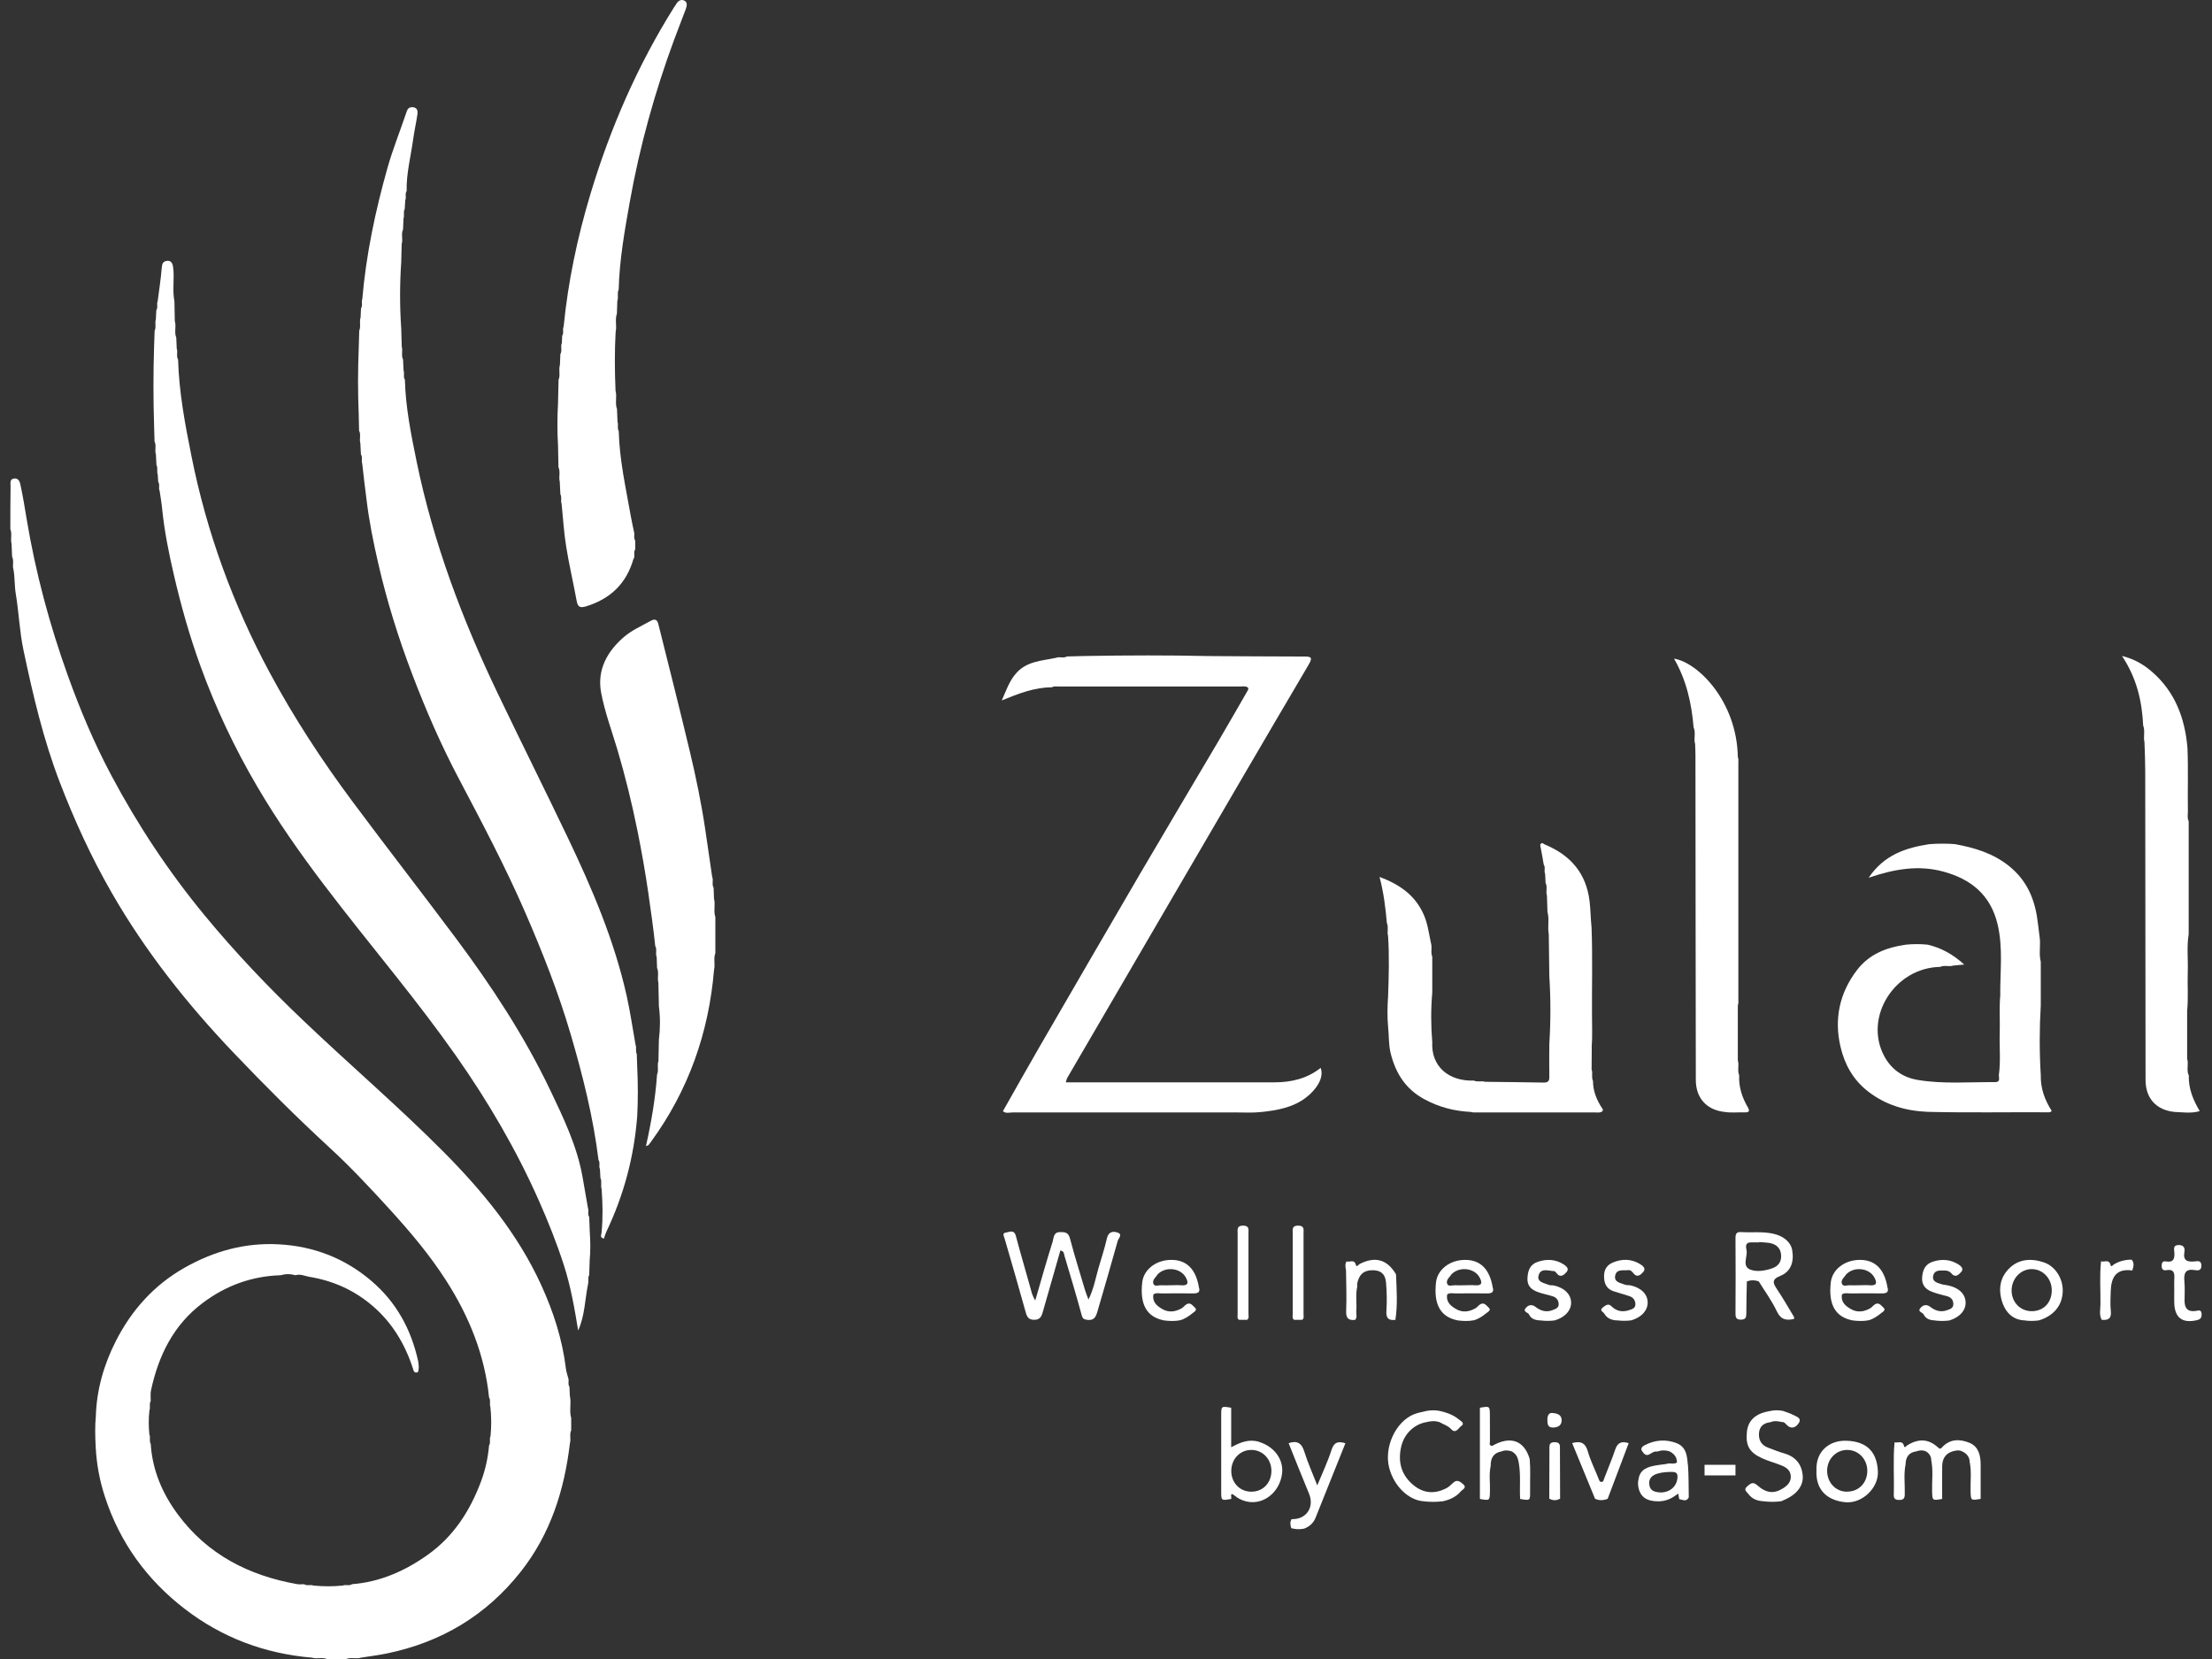 <svg width="96" height="72" viewBox="0 0 96 72" fill="none" xmlns="http://www.w3.org/2000/svg">
<rect x="0" y="0" width="96" height="72" fill="#333333" stroke="none"/>
<g id="Group 59">
<g id="Group 57">
<path id="Vector" d="M12.173 55.345C10.92 55.385 9.799 55.795 8.8 56.546C7.53 57.498 6.882 58.825 6.554 60.336C6.521 60.488 6.544 60.65 6.541 60.809C6.462 60.934 6.538 61.083 6.485 61.212C6.445 61.559 6.448 61.907 6.482 62.251C6.541 62.383 6.465 62.532 6.541 62.664C6.614 63.812 7.047 64.82 7.722 65.73C9.012 67.469 10.794 68.376 12.884 68.749C12.987 68.769 13.096 68.753 13.202 68.756C13.328 68.839 13.473 68.759 13.602 68.812C14.029 68.855 14.455 68.855 14.882 68.812C15.008 68.759 15.156 68.839 15.279 68.753C16.502 68.657 17.581 68.177 18.566 67.476C19.687 66.679 20.398 65.571 20.871 64.308C21.06 63.805 21.179 63.273 21.225 62.73C21.308 62.605 21.225 62.456 21.288 62.33C21.331 61.904 21.328 61.477 21.281 61.05C21.232 60.921 21.308 60.776 21.225 60.65C21.037 58.801 20.359 57.131 19.363 55.577C18.652 54.466 17.805 53.464 16.919 52.491C16.066 51.555 15.199 50.629 14.27 49.776C12.851 48.47 11.489 47.107 10.162 45.715C8.132 43.588 6.31 41.293 4.841 38.733C3.961 37.202 3.231 35.605 2.596 33.954C1.881 32.093 1.431 30.164 1.021 28.226C0.849 27.419 0.82 26.583 0.684 25.769C0.625 25.419 0.648 25.065 0.585 24.717C0.525 24.535 0.618 24.34 0.525 24.162L0.502 23.606C0.446 23.395 0.535 23.173 0.449 22.965C0.449 22.343 0.449 21.721 0.459 21.103C0.459 20.967 0.41 20.782 0.628 20.765C0.82 20.752 0.866 20.934 0.892 21.063C0.995 21.549 1.078 22.039 1.157 22.528C1.544 24.853 2.152 27.118 2.949 29.334C3.482 30.813 4.09 32.261 4.831 33.65C5.979 35.81 7.325 37.84 8.883 39.729C10.219 41.349 11.664 42.867 13.185 44.312C15.199 46.231 17.316 48.04 19.277 50.017C20.96 51.717 22.465 53.546 23.474 55.739C24.013 56.91 24.407 58.123 24.562 59.41C24.579 59.539 24.622 59.664 24.655 59.79C24.714 59.916 24.628 60.065 24.714 60.187C24.721 60.319 24.724 60.452 24.731 60.581C24.807 60.898 24.694 61.225 24.79 61.543C24.79 61.718 24.79 61.894 24.79 62.072C24.704 62.254 24.79 62.453 24.734 62.638C24.493 64.675 23.891 66.576 22.601 68.21C21.103 70.109 19.151 71.273 16.793 71.759C16.423 71.835 16.046 71.881 15.672 71.941C15.461 72.01 15.232 71.914 15.021 72C14.743 72 14.465 72 14.187 72C13.976 71.914 13.751 72.01 13.536 71.941C11.492 71.769 9.637 71.074 8.016 69.824C6.379 68.564 5.202 66.947 4.557 64.969C4.325 64.265 4.19 63.537 4.153 62.796C4.13 62.35 4.117 61.904 4.16 61.457C4.193 60.306 4.514 59.215 5.023 58.209C5.704 56.87 6.677 55.772 8.016 55.015C9.289 54.294 10.639 53.926 12.091 54.003C13.595 54.082 14.945 54.595 16.105 55.58C17.2 56.509 17.845 57.693 18.149 59.079C18.172 59.238 18.196 59.397 18.136 59.552C17.964 59.615 17.948 59.476 17.915 59.373C17.567 58.315 17.012 57.392 16.158 56.665C15.368 55.99 14.452 55.583 13.433 55.415C13.235 55.382 13.036 55.276 12.822 55.345C12.607 55.282 12.392 55.282 12.177 55.345H12.173Z" fill="white"/>
<path id="Vector_2" d="M27.636 45.761L27.655 46.306C27.689 47.017 27.692 47.728 27.655 48.439C27.52 50.199 27.073 51.872 26.313 53.463C26.27 53.556 26.243 53.655 26.21 53.754C25.992 53.711 26.121 53.556 26.111 53.447C26.171 52.835 26.154 52.223 26.111 51.611C26.058 51.452 26.134 51.277 26.058 51.121C26.051 50.996 26.045 50.867 26.038 50.741C25.975 50.615 26.061 50.467 25.975 50.344C25.747 48.489 25.294 46.683 24.768 44.891C24.239 43.085 23.551 41.346 22.804 39.622C21.934 37.615 20.909 35.684 19.89 33.749C19.126 32.3 18.478 30.805 17.896 29.277C17.294 27.7 16.791 26.089 16.414 24.446C16.203 23.53 16.017 22.604 15.905 21.664C15.842 21.148 15.773 20.636 15.72 20.117C15.67 19.988 15.749 19.842 15.664 19.72C15.657 19.561 15.647 19.402 15.64 19.244C15.584 19.062 15.677 18.866 15.584 18.691L15.568 17.977C15.528 17.028 15.531 16.078 15.568 15.129C15.574 14.871 15.584 14.61 15.591 14.352C15.673 14.167 15.584 13.969 15.65 13.78C15.657 13.648 15.66 13.515 15.667 13.383C15.753 13.261 15.673 13.115 15.723 12.986C15.888 11.052 16.289 9.16 16.814 7.295C17.049 6.465 17.373 5.664 17.648 4.847C17.701 4.685 17.79 4.636 17.939 4.655C18.114 4.682 18.137 4.827 18.117 4.956C18.064 5.32 17.982 5.677 17.932 6.038C17.83 6.789 17.631 7.526 17.648 8.293C17.562 8.416 17.648 8.565 17.588 8.69C17.582 8.816 17.572 8.945 17.565 9.071C17.492 9.2 17.562 9.348 17.512 9.481L17.492 9.957C17.396 10.162 17.499 10.384 17.433 10.592C17.426 10.857 17.42 11.121 17.413 11.386C17.347 12.341 17.347 13.297 17.413 14.25C17.42 14.514 17.43 14.779 17.436 15.043C17.489 15.225 17.403 15.424 17.492 15.602C17.499 15.761 17.509 15.916 17.515 16.075C17.565 16.204 17.489 16.35 17.572 16.475C17.602 17.686 17.843 18.866 18.084 20.044C18.809 23.559 20.065 26.893 21.613 30.118C22.615 32.208 23.65 34.278 24.649 36.368C25.704 38.577 26.663 40.823 27.199 43.227C27.355 43.928 27.457 44.643 27.583 45.347C27.639 45.476 27.563 45.625 27.642 45.754L27.636 45.761Z" fill="white"/>
<path id="Vector_3" d="M25.519 55.739C25.383 56.407 25.383 57.105 25.092 57.743C24.933 56.771 24.765 55.808 24.464 54.882C24.156 53.933 23.786 53.004 23.379 52.088C22.397 49.878 21.18 47.801 19.794 45.827C18.97 44.653 18.097 43.522 17.208 42.398C15.091 39.722 12.902 37.103 11.169 34.146C10.187 32.476 9.363 30.733 8.702 28.911C8.229 27.611 7.855 26.282 7.544 24.939C7.329 24.01 7.137 23.07 7.041 22.118C7.015 21.847 6.969 21.576 6.929 21.308C6.866 21.182 6.952 21.033 6.866 20.911C6.859 20.805 6.853 20.699 6.846 20.593C6.793 20.461 6.863 20.312 6.79 20.183C6.783 20.031 6.773 19.876 6.767 19.724C6.704 19.542 6.797 19.34 6.707 19.158C6.701 18.923 6.694 18.688 6.687 18.453C6.651 17.319 6.651 16.185 6.687 15.05C6.694 14.819 6.704 14.584 6.711 14.353C6.79 14.197 6.711 14.022 6.764 13.863C6.77 13.731 6.777 13.598 6.783 13.466C6.869 13.344 6.787 13.198 6.843 13.069C6.906 12.583 6.982 12.1 7.021 11.611C7.035 11.456 7.068 11.356 7.217 11.326C7.398 11.29 7.481 11.396 7.508 11.561C7.587 12.064 7.468 12.573 7.57 13.073C7.577 13.36 7.584 13.652 7.587 13.939C7.66 14.174 7.551 14.422 7.65 14.653C7.656 14.812 7.663 14.971 7.67 15.13C7.729 15.282 7.637 15.454 7.729 15.606C7.769 17.025 8.033 18.417 8.311 19.803C8.969 23.097 10.11 26.222 11.698 29.179C12.753 31.143 13.973 33.008 15.303 34.794C16.784 36.782 18.306 38.74 19.791 40.727C21.338 42.801 22.754 44.957 23.872 47.295C24.45 48.509 25.039 49.723 25.28 51.066C25.36 51.516 25.436 51.969 25.515 52.418C25.565 52.547 25.489 52.693 25.572 52.819C25.578 53.03 25.585 53.239 25.595 53.45C25.625 53.87 25.631 54.29 25.591 54.71C25.585 54.919 25.578 55.127 25.572 55.335C25.495 55.461 25.568 55.61 25.515 55.742L25.519 55.739Z" fill="white"/>
<path id="Vector_4" d="M28.576 46.068C28.583 45.75 28.589 45.436 28.596 45.119C28.655 44.639 28.659 44.156 28.596 43.677C28.589 43.333 28.579 42.989 28.573 42.645C28.516 42.437 28.609 42.215 28.516 42.007C28.51 41.851 28.503 41.693 28.5 41.537C28.434 41.382 28.526 41.206 28.437 41.057C28.358 40.287 28.245 39.52 28.136 38.749C28.004 37.84 27.845 36.94 27.663 36.041C27.425 34.866 27.141 33.702 26.8 32.551C26.555 31.725 26.248 30.908 26.089 30.061C25.904 29.079 26.347 28.272 27.084 27.64C27.428 27.346 27.848 27.164 28.245 26.942C28.467 26.82 28.536 26.942 28.576 27.101C29.036 28.937 29.499 30.772 29.939 32.614C30.206 33.732 30.438 34.856 30.607 35.994C30.709 36.679 30.808 37.363 30.907 38.048C30.974 38.203 30.881 38.379 30.97 38.528C30.977 38.683 30.984 38.842 30.987 38.997C31.056 39.262 30.957 39.539 31.046 39.801C31.046 40.323 31.046 40.846 31.046 41.368C30.954 41.6 31.047 41.848 30.99 42.083C30.762 44.818 29.882 47.315 28.262 49.54C28.222 49.593 28.186 49.646 28.143 49.696C28.126 49.712 28.096 49.716 28.034 49.739C28.268 48.7 28.444 47.672 28.516 46.63C28.599 46.445 28.51 46.246 28.573 46.061L28.576 46.068Z" fill="white"/>
<path id="Vector_5" d="M27.495 24.244C27.194 25.316 26.499 25.987 25.441 26.314C25.17 26.397 25.074 26.344 25.024 26.066C24.882 25.283 24.697 24.506 24.571 23.718C24.472 23.103 24.436 22.482 24.373 21.86C24.323 21.727 24.393 21.579 24.32 21.45C24.31 21.268 24.3 21.089 24.294 20.907C24.237 20.699 24.333 20.477 24.237 20.276L24.218 19.323C24.181 18.718 24.184 18.113 24.218 17.507C24.224 17.167 24.234 16.826 24.241 16.485C24.33 16.277 24.234 16.052 24.3 15.841C24.307 15.682 24.313 15.526 24.32 15.368C24.409 15.216 24.317 15.04 24.383 14.888C24.389 14.782 24.393 14.677 24.399 14.571C24.485 14.448 24.399 14.3 24.462 14.174C24.654 12.216 25.061 10.294 25.626 8.416C26.486 5.562 27.667 2.843 29.258 0.31C29.277 0.277 29.304 0.247 29.324 0.214C29.403 0.065 29.529 -0.05 29.691 0.022C29.856 0.095 29.807 0.274 29.757 0.409C29.595 0.852 29.416 1.289 29.254 1.732C28.411 4.017 27.763 6.356 27.333 8.757C27.108 10.02 26.883 11.283 26.85 12.57C26.771 12.725 26.853 12.904 26.791 13.063C26.784 13.245 26.777 13.43 26.774 13.612C26.678 13.873 26.78 14.147 26.718 14.409C26.671 15.259 26.678 16.105 26.714 16.955C26.787 17.216 26.681 17.494 26.777 17.752C26.784 17.937 26.794 18.119 26.8 18.305C26.847 18.437 26.777 18.582 26.853 18.708C26.883 19.951 27.158 21.159 27.372 22.376C27.412 22.607 27.465 22.835 27.511 23.064C27.561 23.192 27.482 23.338 27.568 23.46C27.568 23.589 27.568 23.715 27.568 23.844C27.482 23.966 27.568 24.119 27.505 24.247L27.495 24.244Z" fill="white"/>
</g>
<g id="Group 58">
<path id="Vector_6" d="M43.529 48.22C44.055 47.294 44.575 46.362 45.11 45.439C46.566 42.925 48.021 40.415 49.486 37.908C50.604 36 51.738 34.099 52.862 32.194C53.299 31.453 53.722 30.709 54.152 29.965C54.195 29.895 54.185 29.839 54.109 29.809C54.02 29.773 53.927 29.793 53.835 29.793C51.199 29.793 48.56 29.793 45.924 29.793C45.835 29.793 45.739 29.773 45.653 29.829C44.899 29.829 44.204 30.1 43.477 30.398C43.665 29.971 43.794 29.587 44.065 29.26C44.535 28.688 45.203 28.685 45.831 28.549C45.983 28.486 46.159 28.579 46.307 28.49C46.572 28.483 46.837 28.476 47.101 28.47C48.897 28.44 50.69 28.433 52.485 28.473C53.845 28.48 55.207 28.493 56.566 28.493C56.891 28.493 56.996 28.506 56.785 28.863C54.843 32.157 52.919 35.464 50.99 38.768C49.433 41.437 47.875 44.106 46.321 46.775C46.291 46.828 46.281 46.894 46.255 46.973C48.275 46.973 50.27 46.973 52.261 46.973C53.279 46.973 54.294 46.973 55.313 46.973C56.047 46.973 56.728 46.811 57.317 46.345C57.423 46.639 57.311 46.983 57.01 47.324C56.471 47.936 55.746 48.138 54.979 48.233C54.886 48.247 54.797 48.253 54.705 48.263C54.377 48.3 54.046 48.28 53.716 48.28C50.458 48.28 47.204 48.28 43.946 48.28C43.807 48.28 43.655 48.336 43.529 48.227V48.22Z" fill="white"/>
<path id="Vector_7" d="M86.81 43.246C86.797 42.201 86.942 41.153 86.694 40.111C86.393 38.851 85.553 38.157 84.349 37.829C83.275 37.535 82.233 37.707 81.098 38.094C81.776 37.092 82.719 36.791 83.741 36.635C84.108 36.609 84.475 36.606 84.842 36.635C85.699 36.791 86.506 37.032 87.207 37.598C87.934 38.19 88.282 38.954 88.414 39.85C88.454 40.108 88.48 40.369 88.513 40.627C88.579 40.998 88.473 41.375 88.569 41.742V43.623C88.51 44.636 88.507 45.648 88.569 46.66C88.556 47.228 88.738 47.738 89.042 48.207C89.016 48.26 88.969 48.273 88.913 48.273C87.164 48.263 85.411 48.297 83.661 48.254C82.706 48.214 81.826 47.959 81.059 47.357C80.42 46.858 80.053 46.187 79.878 45.432C79.594 44.229 79.832 43.101 80.586 42.109C81.115 41.411 81.869 41.117 82.712 40.998C83.026 40.968 83.341 40.965 83.655 40.998C84.243 41.133 84.756 41.414 85.246 41.861C85.054 41.877 84.908 41.894 84.763 41.907C84.581 41.967 84.382 41.874 84.204 41.963C82.229 41.996 80.877 44.139 81.77 45.826C82.077 46.408 82.583 46.762 83.225 46.868C84.336 47.056 85.464 46.954 86.582 46.964C86.833 46.964 86.744 46.785 86.75 46.656C86.833 46.057 86.77 45.452 86.787 44.854C86.803 44.318 86.764 43.779 86.807 43.243L86.81 43.246Z" fill="white"/>
<path id="Vector_8" d="M69.082 45.455C69.082 45.776 69.078 46.097 69.075 46.418C69.138 46.576 69.055 46.752 69.135 46.91C69.135 47.344 69.29 47.727 69.522 48.084C69.598 48.167 69.568 48.233 69.478 48.266C69.406 48.293 69.323 48.28 69.244 48.28C67.504 48.28 65.764 48.28 64.025 48.28C63.959 48.28 63.893 48.28 63.83 48.257C63.112 48.223 62.444 48.048 61.806 47.701C60.995 47.258 60.569 46.573 60.354 45.71C60.261 45.336 60.285 44.962 60.245 44.589C60.202 44.142 60.212 43.696 60.242 43.249C60.275 42.373 60.298 41.497 60.242 40.62C60.189 40.435 60.271 40.24 60.189 40.058C60.132 39.406 60.056 38.761 59.871 38.057C60.734 38.381 61.402 38.841 61.776 39.664C61.965 40.075 62.011 40.514 62.107 40.948C62.163 41.133 62.08 41.334 62.16 41.516C62.16 42.036 62.16 42.555 62.16 43.074C62.097 43.795 62.1 44.516 62.16 45.237C62.107 46.256 62.841 46.934 63.969 46.897C64.124 46.973 64.299 46.897 64.458 46.95C65.302 46.96 66.145 46.967 66.988 46.983C67.173 46.986 67.246 46.927 67.24 46.735C67.23 46.259 67.24 45.786 67.24 45.31C67.302 44.324 67.302 43.342 67.24 42.356C67.233 41.751 67.226 41.143 67.216 40.538C67.154 40.22 67.249 39.893 67.16 39.578C67.154 39.344 67.144 39.109 67.137 38.874C67.078 38.692 67.17 38.497 67.078 38.318C67.071 38.186 67.064 38.054 67.058 37.922C66.998 37.796 67.084 37.647 66.998 37.525C66.955 37.286 66.919 37.045 66.869 36.807C66.856 36.741 66.826 36.675 66.869 36.622C66.929 36.552 66.985 36.622 67.038 36.648C68.156 37.111 68.847 37.892 68.989 39.132C69.032 39.499 69.032 39.866 69.072 40.233C69.121 41.5 69.085 42.767 69.092 44.033C69.092 44.509 69.115 44.982 69.078 45.459L69.082 45.455Z" fill="white"/>
<path id="Vector_9" d="M94.994 46.656C94.971 47.232 95.179 47.738 95.467 48.221C95.103 48.333 94.733 48.27 94.366 48.257C93.582 48.174 93.116 47.672 93.116 46.865C93.109 42.387 93.109 37.909 93.102 33.434C93.102 33.024 93.083 32.617 93.069 32.207C93.013 31.972 93.106 31.724 93.013 31.49C92.963 30.445 92.742 29.446 92.094 28.467C92.656 28.609 93.049 28.854 93.407 29.165C94.402 30.034 94.826 31.175 94.935 32.459C94.974 33.378 94.938 34.294 94.954 35.214C94.954 35.356 94.918 35.501 94.988 35.64C94.988 37.274 94.988 38.908 94.988 40.541C94.898 41.087 94.968 41.639 94.948 42.185C94.928 42.747 94.978 43.313 94.921 43.875C94.921 44.566 94.921 45.254 94.921 45.945C94.994 46.18 94.885 46.428 94.984 46.66L94.994 46.656Z" fill="white"/>
<path id="Vector_10" d="M73.502 31.575C73.416 30.526 73.191 29.518 72.652 28.585C73.681 28.747 75.377 30.424 75.421 32.851C75.457 32.941 75.444 33.033 75.444 33.126C75.444 36.535 75.444 39.949 75.444 43.358C75.444 43.451 75.457 43.543 75.421 43.633C75.421 44.43 75.421 45.223 75.421 46.02C75.487 46.232 75.391 46.457 75.48 46.665C75.454 47.181 75.612 47.644 75.87 48.084C75.966 48.269 75.841 48.279 75.715 48.276C75.427 48.269 75.143 48.302 74.855 48.259C74.074 48.177 73.598 47.664 73.598 46.867C73.588 42.168 73.588 37.465 73.582 32.765C73.582 32.606 73.572 32.448 73.568 32.292C73.496 32.057 73.605 31.809 73.506 31.578L73.502 31.575Z" fill="white"/>
<path id="Vector_11" d="M46.021 54.266C45.764 55.169 45.512 56.059 45.254 56.948C45.201 57.13 45.138 57.279 44.887 57.279C44.646 57.279 44.576 57.16 44.52 56.968C44.219 55.9 43.918 54.831 43.604 53.767C43.568 53.648 43.485 53.515 43.65 53.495C43.792 53.476 44.011 53.34 44.09 53.644C44.285 54.388 44.507 55.126 44.712 55.867C44.761 56.042 44.791 56.221 44.93 56.439C45.188 55.549 45.423 54.716 45.684 53.889C45.734 53.733 45.711 53.472 46.008 53.472C46.217 53.472 46.365 53.479 46.435 53.743C46.633 54.501 46.871 55.248 47.093 55.999C47.126 56.108 47.172 56.217 47.239 56.399C47.473 55.929 47.546 55.476 47.672 55.043C47.797 54.61 47.94 54.183 48.039 53.747C48.105 53.449 48.307 53.423 48.508 53.495C48.737 53.575 48.535 53.753 48.508 53.856C48.227 54.874 47.926 55.89 47.632 56.905C47.566 57.13 47.496 57.322 47.189 57.282C47.03 57.262 46.984 57.223 46.941 57.064C46.709 56.204 46.451 55.354 46.197 54.501C46.174 54.425 46.193 54.306 46.021 54.269V54.266Z" fill="white"/>
<path id="Vector_12" d="M76.831 61.723C76.53 61.76 76.351 61.912 76.338 62.226C76.325 62.523 76.46 62.728 76.742 62.831C76.963 62.91 77.178 63.006 77.403 63.066C77.902 63.205 78.19 63.519 78.237 64.035C78.276 64.468 77.992 64.845 77.486 65.073C77.426 65.1 77.367 65.126 77.304 65.153C77.043 65.189 76.781 65.186 76.52 65.153C76.262 65.136 76.047 65.06 75.878 64.838C75.786 64.719 75.657 64.653 75.835 64.501C75.978 64.379 76.077 64.293 76.265 64.461C76.666 64.815 77 64.838 77.396 64.584C77.592 64.458 77.744 64.296 77.717 64.041C77.694 63.803 77.519 63.681 77.32 63.602C77.036 63.486 76.738 63.41 76.46 63.281C75.925 63.033 75.749 62.738 75.816 62.133C75.865 61.673 76.16 61.396 76.606 61.283C76.682 61.263 76.758 61.25 76.834 61.234C77.016 61.194 77.198 61.197 77.383 61.234C77.529 61.29 77.681 61.33 77.813 61.402C77.952 61.478 78.207 61.535 78.068 61.756C77.952 61.945 77.744 62.057 77.529 61.826C77.479 61.773 77.426 61.703 77.334 61.717C77.165 61.677 76.996 61.65 76.831 61.726V61.723Z" fill="white"/>
<path id="Vector_13" d="M61.766 65.153C61.131 65.103 60.496 64.498 60.291 63.704C60.06 62.818 60.559 61.71 61.363 61.379C61.541 61.307 61.736 61.28 61.925 61.231C62.107 61.201 62.289 61.197 62.471 61.231C62.775 61.3 63.069 61.399 63.314 61.604C63.4 61.674 63.595 61.766 63.413 61.892C63.297 61.968 63.188 62.252 62.973 62.018C62.838 61.869 62.646 61.823 62.481 61.723C62.289 61.657 62.097 61.67 61.905 61.72C61.376 61.809 60.943 62.226 60.814 62.772C60.652 63.46 60.824 64.048 61.383 64.485C61.799 64.809 62.262 64.842 62.748 64.601C62.874 64.538 62.963 64.452 63.056 64.362C63.231 64.187 63.37 64.3 63.499 64.412C63.678 64.568 63.479 64.634 63.407 64.716C63.205 64.958 62.934 65.084 62.629 65.153C62.342 65.189 62.054 65.189 61.766 65.153Z" fill="white"/>
<path id="Vector_14" d="M84.743 62.987C84.425 63.086 84.293 63.321 84.29 63.635C84.283 64.108 84.29 64.581 84.29 65.054C83.859 65.127 83.866 65.127 83.853 64.727C83.84 64.28 83.906 63.831 83.817 63.387C83.817 63.212 83.737 63.08 83.588 62.99C83.446 62.928 83.304 62.938 83.162 62.99C82.841 63.037 82.709 63.239 82.702 63.546C82.613 63.986 82.679 64.433 82.666 64.876C82.659 65.051 82.586 65.097 82.427 65.097C82.269 65.097 82.183 65.054 82.189 64.876C82.213 64.115 82.153 63.354 82.222 62.597C82.361 62.64 82.57 62.488 82.636 62.762C82.659 62.861 82.732 62.752 82.775 62.726C83.258 62.428 83.688 62.438 84.098 62.809C84.204 62.904 84.223 62.881 84.296 62.802C84.643 62.432 85.077 62.452 85.487 62.623C85.867 62.785 85.956 63.159 85.96 63.549C85.96 64.049 85.96 64.552 85.96 65.051C85.53 65.124 85.536 65.124 85.523 64.724C85.51 64.303 85.569 63.88 85.487 63.464C85.48 63.239 85.364 63.086 85.166 62.994C85.03 62.918 84.888 62.947 84.749 62.987H84.743Z" fill="white"/>
<path id="Vector_15" d="M56.058 65.93C56.696 65.953 57.057 65.407 56.809 64.819C56.505 64.094 56.22 63.363 55.926 62.633C56.3 62.504 56.495 62.633 56.61 63.01C56.756 63.479 56.961 63.929 57.169 64.465C57.398 63.909 57.626 63.433 57.784 62.934C57.89 62.599 58.062 62.533 58.39 62.636C57.956 63.714 57.53 64.792 57.096 65.867C57.004 66.098 56.832 66.254 56.597 66.343C56.442 66.373 56.286 66.376 56.131 66.343C56.101 66.337 56.075 66.33 56.045 66.327C55.995 66.194 55.975 66.062 56.055 65.93H56.058Z" fill="white"/>
<path id="Vector_16" d="M65.166 62.99C64.815 63.053 64.69 63.284 64.696 63.615C64.614 63.989 64.676 64.362 64.663 64.74C64.65 65.13 64.656 65.13 64.227 65.054V61.095C64.656 61.022 64.656 61.022 64.66 61.409C64.66 61.786 64.66 62.163 64.663 62.544C64.663 62.62 64.604 62.739 64.759 62.752C65.546 62.299 66.148 62.507 66.389 63.321C66.429 63.79 66.399 64.263 66.406 64.733C66.409 65.13 66.406 65.13 65.973 65.054C65.943 64.525 66.009 63.995 65.91 63.463C65.867 63.231 65.794 63.089 65.602 62.987C65.457 62.944 65.311 62.927 65.169 62.99H65.166Z" fill="white"/>
<path id="Vector_17" d="M70.178 57.306C69.947 57.296 69.745 57.22 69.626 57.011C69.583 56.935 69.388 56.872 69.566 56.74C69.682 56.654 69.798 56.548 69.94 56.694C70.158 56.912 70.423 56.955 70.704 56.859C70.826 56.816 70.992 56.786 70.975 56.578C70.962 56.409 70.869 56.307 70.727 56.257C70.496 56.175 70.257 56.118 70.026 56.039C69.742 55.943 69.629 55.738 69.616 55.44C69.603 55.13 69.712 54.911 70.006 54.789C70.41 54.624 70.8 54.633 71.174 54.858C71.289 54.928 71.455 55.047 71.316 55.202C71.22 55.308 71.068 55.477 70.892 55.262C70.836 55.192 70.77 55.11 70.664 55.123C70.459 55.153 70.171 55.06 70.102 55.344C70.029 55.655 70.334 55.675 70.525 55.755C70.595 55.784 70.681 55.768 70.76 55.784C71.22 55.884 71.504 56.165 71.508 56.522C71.511 56.876 71.246 57.167 70.8 57.302C70.591 57.329 70.383 57.329 70.178 57.302V57.306Z" fill="white"/>
<path id="Vector_18" d="M83.977 57.305C83.772 57.299 83.583 57.249 83.487 57.047C83.441 56.951 83.196 56.935 83.352 56.76C83.471 56.624 83.62 56.601 83.772 56.717C83.98 56.879 84.218 56.958 84.47 56.872C84.599 56.826 84.79 56.793 84.774 56.574C84.761 56.392 84.658 56.293 84.486 56.25C84.275 56.194 84.063 56.145 83.861 56.068C83.57 55.959 83.391 55.774 83.421 55.42C83.451 55.083 83.57 54.851 83.907 54.749C84.294 54.63 84.658 54.663 84.999 54.878C85.108 54.947 85.237 55.066 85.118 55.199C85.019 55.304 84.873 55.48 84.698 55.271C84.615 55.172 84.516 55.139 84.387 55.139C84.185 55.139 83.957 55.113 83.901 55.361C83.841 55.625 84.076 55.675 84.265 55.734C84.351 55.761 84.443 55.767 84.532 55.784C84.996 55.877 85.283 56.141 85.306 56.495C85.329 56.859 85.062 57.166 84.599 57.309C84.39 57.335 84.182 57.335 83.977 57.309V57.305Z" fill="white"/>
<path id="Vector_19" d="M66.848 57.305C66.643 57.299 66.454 57.249 66.359 57.047C66.312 56.951 66.067 56.935 66.223 56.76C66.342 56.624 66.494 56.601 66.643 56.72C66.865 56.892 67.113 56.965 67.377 56.859C67.496 56.809 67.665 56.773 67.645 56.574C67.629 56.409 67.536 56.306 67.39 56.26C67.172 56.187 66.941 56.151 66.726 56.068C66.454 55.966 66.269 55.8 66.292 55.456C66.312 55.119 66.415 54.868 66.749 54.759C67.129 54.633 67.499 54.65 67.847 54.864C67.966 54.941 68.121 55.056 67.986 55.209C67.89 55.314 67.734 55.48 67.562 55.265C67.529 55.225 67.486 55.166 67.447 55.166C67.212 55.159 66.894 55.02 66.785 55.318C66.669 55.638 67 55.675 67.209 55.761C67.278 55.791 67.364 55.774 67.443 55.791C67.88 55.886 68.158 56.151 68.184 56.492C68.211 56.849 67.933 57.17 67.476 57.305C67.268 57.332 67.06 57.332 66.855 57.305H66.848Z" fill="white"/>
<path id="Vector_20" d="M58.817 57.282C58.529 57.315 58.41 57.216 58.423 56.898C58.447 56.313 58.423 55.724 58.417 55.139C58.394 55.006 58.364 54.874 58.437 54.745C58.572 54.795 58.774 54.626 58.847 54.901C58.877 55.016 58.959 54.881 59.012 54.854C59.687 54.514 60.203 54.659 60.586 55.304C60.613 55.965 60.662 56.624 60.56 57.282C60.259 57.318 60.146 57.206 60.17 56.888C60.196 56.481 60.189 56.071 60.153 55.664C60.123 55.291 59.922 55.106 59.505 55.129C59.121 55.152 58.982 55.37 58.906 55.684C58.893 55.734 58.906 55.79 58.903 55.843C58.824 56.194 58.89 56.551 58.863 56.901C58.853 57.027 58.913 57.166 58.814 57.282H58.817Z" fill="white"/>
<path id="Vector_21" d="M69.223 65.041C68.892 64.241 68.564 63.44 68.231 62.63C68.584 62.531 68.803 62.6 68.915 63.001C69.028 63.401 69.223 63.778 69.375 64.168C69.404 64.244 69.424 64.327 69.52 64.314C69.593 64.304 69.6 64.224 69.623 64.161C69.781 63.741 69.96 63.328 70.102 62.905C70.205 62.597 70.39 62.538 70.684 62.633C70.38 63.437 70.076 64.241 69.772 65.048C69.586 65.121 69.404 65.13 69.223 65.044V65.041Z" fill="white"/>
<path id="Vector_22" d="M94.362 55.982C94.362 55.837 94.356 55.691 94.362 55.546C94.379 55.288 94.379 55.059 94.008 55.126C93.879 55.149 93.816 55.076 93.816 54.94C93.816 54.815 93.853 54.722 93.992 54.745C94.332 54.805 94.388 54.626 94.365 54.342C94.356 54.213 94.303 54.041 94.547 54.034C94.772 54.031 94.835 54.157 94.802 54.335C94.733 54.732 94.948 54.772 95.255 54.745C95.371 54.735 95.529 54.692 95.54 54.911C95.549 55.136 95.407 55.149 95.258 55.122C94.842 55.05 94.769 55.261 94.802 55.615C94.828 55.89 94.809 56.171 94.809 56.449C94.809 56.779 94.948 56.945 95.295 56.895C95.401 56.878 95.54 56.819 95.549 57.024C95.556 57.179 95.513 57.255 95.344 57.295C94.713 57.441 94.379 57.193 94.362 56.541C94.356 56.356 94.362 56.171 94.362 55.986V55.982Z" fill="white"/>
<path id="Vector_23" d="M54.126 57.279H53.769C53.68 57.21 53.713 57.11 53.713 57.021C53.713 55.86 53.713 54.7 53.713 53.539C53.713 53.373 53.663 53.191 53.948 53.191C54.232 53.191 54.183 53.373 54.183 53.539C54.183 54.7 54.183 55.86 54.183 57.021C54.183 57.11 54.216 57.21 54.126 57.279Z" fill="white"/>
<path id="Vector_24" d="M56.517 57.279H56.16C56.071 57.21 56.104 57.11 56.104 57.021C56.104 55.86 56.104 54.7 56.104 53.539C56.104 53.373 56.054 53.191 56.339 53.191C56.623 53.191 56.573 53.373 56.573 53.539C56.573 54.7 56.573 55.86 56.573 57.021C56.573 57.11 56.606 57.21 56.517 57.279Z" fill="white"/>
<path id="Vector_25" d="M91.189 54.742C91.328 54.785 91.533 54.633 91.599 54.904C91.625 55.01 91.695 54.904 91.738 54.877C91.976 54.732 92.234 54.669 92.512 54.669C92.644 54.818 92.591 54.98 92.541 55.139C91.84 55.039 91.625 55.433 91.605 56.032C91.596 56.319 91.579 56.61 91.609 56.895C91.645 57.222 91.5 57.311 91.212 57.278C91.093 57.057 91.159 56.819 91.159 56.587C91.166 55.972 91.116 55.357 91.185 54.742H91.189Z" fill="white"/>
<path id="Vector_26" d="M67.238 65.04C67.238 64.326 67.242 63.615 67.245 62.901C67.245 62.739 67.222 62.59 67.473 62.59C67.724 62.59 67.701 62.739 67.701 62.901C67.701 63.615 67.705 64.326 67.708 65.04C67.552 65.13 67.394 65.13 67.238 65.04Z" fill="white"/>
<path id="Vector_27" d="M67.361 61.323C67.639 61.337 67.772 61.436 67.775 61.634C67.778 61.859 67.626 61.945 67.414 61.955C67.153 61.965 67.16 61.783 67.156 61.611C67.153 61.422 67.232 61.31 67.361 61.323Z" fill="white"/>
<path id="Vector_28" d="M77.864 57.163C77.622 56.759 77.387 56.349 77.126 55.959C76.951 55.694 76.871 55.532 77.262 55.374C77.715 55.192 77.87 54.782 77.781 54.256C77.721 53.902 77.397 53.644 76.981 53.548C76.511 53.436 76.038 53.502 75.565 53.472C75.37 53.459 75.32 53.541 75.32 53.723C75.327 54.818 75.327 55.916 75.32 57.011C75.32 57.186 75.357 57.275 75.558 57.272C75.77 57.272 75.79 57.163 75.79 56.998C75.79 56.535 75.803 56.075 75.813 55.615C75.985 55.549 76.16 55.549 76.332 55.615C76.597 56.045 76.901 56.459 77.116 56.915C77.291 57.285 77.533 57.315 77.86 57.242C77.86 57.212 77.87 57.183 77.86 57.163H77.864ZM75.972 55.106C75.578 54.954 75.859 54.54 75.797 54.249C75.767 54.11 75.737 53.912 75.995 53.919C76.114 53.919 76.233 53.919 76.349 53.919C76.349 53.915 76.349 53.912 76.349 53.905C76.517 53.922 76.693 53.919 76.858 53.958C77.126 54.024 77.291 54.203 77.301 54.491C77.311 54.778 77.166 54.96 76.898 55.05C76.59 55.152 76.243 55.208 75.969 55.102L75.972 55.106Z" fill="white"/>
<path id="Vector_29" d="M54.647 62.576C54.207 62.441 53.837 62.593 53.433 62.811V61.095C53.003 61.022 53 61.022 53 61.419C53 62.52 53 63.625 53 64.729C53 65.129 53 65.129 53.433 65.053C53.466 64.981 53.337 64.706 53.608 64.928C53.81 65.093 54.085 65.186 54.326 65.192C54.988 65.212 55.547 64.663 55.639 63.972C55.725 63.347 55.305 62.781 54.647 62.58V62.576ZM54.293 64.739C53.804 64.733 53.437 64.346 53.437 63.84C53.437 63.33 53.804 62.937 54.286 62.927C54.786 62.914 55.176 63.314 55.179 63.833C55.179 64.362 54.806 64.746 54.293 64.739Z" fill="white"/>
<path id="Vector_30" d="M50.446 56.134C50.896 56.128 51.342 56.128 51.792 56.134C51.994 56.134 52.103 56.081 52.03 55.86C51.898 55.069 51.484 54.666 50.81 54.679C50.158 54.689 49.636 55.106 49.573 55.648C49.46 56.63 49.778 57.159 50.515 57.305C50.75 57.335 50.985 57.345 51.22 57.298C51.425 57.239 51.6 57.12 51.762 56.987C51.828 56.934 51.98 56.858 51.858 56.749C51.762 56.667 51.663 56.501 51.491 56.607C51.415 56.653 51.359 56.739 51.279 56.782C51.015 56.931 50.73 56.974 50.456 56.819C50.215 56.683 49.996 56.508 50.059 56.174C50.181 56.094 50.317 56.138 50.446 56.134ZM50.208 55.344C50.529 54.953 51.223 55.006 51.461 55.436C51.59 55.668 51.574 55.807 51.26 55.78C51.104 55.767 50.945 55.78 50.787 55.78C50.654 55.78 50.522 55.787 50.393 55.78C50.281 55.774 50.122 55.843 50.066 55.734C49.99 55.589 50.122 55.459 50.211 55.354L50.208 55.344Z" fill="white"/>
<path id="Vector_31" d="M63.196 56.134C63.646 56.128 64.092 56.128 64.542 56.134C64.744 56.134 64.853 56.081 64.78 55.86C64.648 55.069 64.234 54.666 63.56 54.679C62.908 54.689 62.386 55.106 62.323 55.648C62.21 56.63 62.528 57.159 63.265 57.305C63.5 57.335 63.735 57.345 63.97 57.298C64.175 57.239 64.35 57.12 64.512 56.987C64.578 56.934 64.731 56.858 64.608 56.749C64.512 56.667 64.413 56.501 64.241 56.607C64.165 56.653 64.109 56.739 64.029 56.782C63.765 56.931 63.48 56.974 63.206 56.819C62.965 56.683 62.746 56.508 62.809 56.174C62.931 56.094 63.067 56.138 63.196 56.134ZM62.958 55.344C63.279 54.953 63.973 55.006 64.211 55.436C64.34 55.668 64.324 55.807 64.01 55.78C63.854 55.767 63.695 55.78 63.537 55.78C63.404 55.78 63.272 55.787 63.143 55.78C63.031 55.774 62.872 55.843 62.816 55.734C62.74 55.589 62.872 55.459 62.961 55.354L62.958 55.344Z" fill="white"/>
<path id="Vector_32" d="M80.329 56.134C80.779 56.128 81.225 56.128 81.675 56.134C81.876 56.134 81.986 56.081 81.913 55.86C81.781 55.069 81.367 54.666 80.693 54.679C80.041 54.689 79.519 55.106 79.456 55.648C79.343 56.63 79.661 57.159 80.398 57.305C80.633 57.335 80.868 57.345 81.103 57.298C81.308 57.239 81.483 57.12 81.645 56.987C81.711 56.934 81.863 56.858 81.741 56.749C81.645 56.667 81.546 56.501 81.374 56.607C81.298 56.653 81.242 56.739 81.162 56.782C80.898 56.931 80.613 56.974 80.339 56.819C80.097 56.683 79.879 56.508 79.942 56.174C80.064 56.094 80.2 56.138 80.329 56.134ZM80.091 55.344C80.412 54.953 81.106 55.006 81.344 55.436C81.473 55.668 81.457 55.807 81.142 55.78C80.987 55.767 80.828 55.78 80.669 55.78C80.537 55.78 80.405 55.787 80.276 55.78C80.163 55.774 80.005 55.843 79.948 55.734C79.872 55.589 80.005 55.459 80.094 55.354L80.091 55.344Z" fill="white"/>
<path id="Vector_33" d="M88.715 54.791C88.163 54.599 87.518 54.606 87.061 55.205C86.76 55.598 86.757 56.061 86.883 56.471C87.015 56.908 87.319 57.282 87.862 57.305C88.07 57.338 88.278 57.331 88.487 57.305C89.138 57.106 89.512 56.647 89.522 56.028C89.532 55.486 89.204 54.963 88.715 54.791ZM88.163 56.905C87.677 56.898 87.309 56.518 87.303 56.015C87.3 55.499 87.69 55.079 88.173 55.079C88.662 55.079 89.049 55.489 89.046 56.008C89.039 56.547 88.682 56.911 88.159 56.905H88.163Z" fill="white"/>
<path id="Vector_34" d="M80.124 62.527C79.387 62.507 78.798 62.99 78.834 63.813C78.791 64.706 79.347 65.123 80.085 65.196C80.809 65.265 81.53 64.584 81.5 63.866C81.467 63.066 81.07 62.553 80.124 62.527ZM80.144 64.74C79.661 64.73 79.297 64.339 79.297 63.83C79.297 63.314 79.698 62.911 80.194 62.927C80.673 62.94 81.044 63.34 81.04 63.84C81.037 64.366 80.653 64.749 80.144 64.736V64.74Z" fill="white"/>
<path id="Vector_35" d="M73.249 63.559C73.222 63.195 73.189 62.805 72.772 62.636C72.293 62.448 71.82 62.491 71.37 62.726C71.287 62.769 71.178 62.861 71.268 62.98C71.34 63.08 71.423 63.209 71.592 63.113C71.694 63.053 71.79 62.977 71.919 62.997C72.104 62.934 72.29 62.931 72.475 62.997C72.663 63.099 72.782 63.248 72.779 63.473C72.637 63.569 72.468 63.473 72.323 63.536C72.167 63.556 72.015 63.572 71.863 63.599C71.506 63.662 71.178 63.764 71.112 64.194C71.079 64.323 71.086 64.452 71.112 64.581C71.192 64.922 71.397 65.097 71.754 65.143C72.121 65.193 72.432 65.114 72.719 64.902C72.756 64.876 72.792 64.846 72.832 64.819C72.849 64.899 72.862 64.981 72.878 65.061C73.027 65.087 73.189 65.196 73.292 64.985C73.282 64.508 73.292 64.032 73.255 63.562L73.249 63.559ZM72.065 64.77C71.833 64.76 71.588 64.717 71.575 64.376C71.562 64.049 71.876 63.89 72.508 63.88C72.68 63.88 72.819 63.88 72.802 64.121C72.779 64.495 72.495 64.77 72.065 64.773V64.77Z" fill="white"/>
<path id="Vector_36" d="M75.319 63.572H73.977V64.032H75.319V63.572Z" fill="white"/>
</g>
</g>
</svg>
